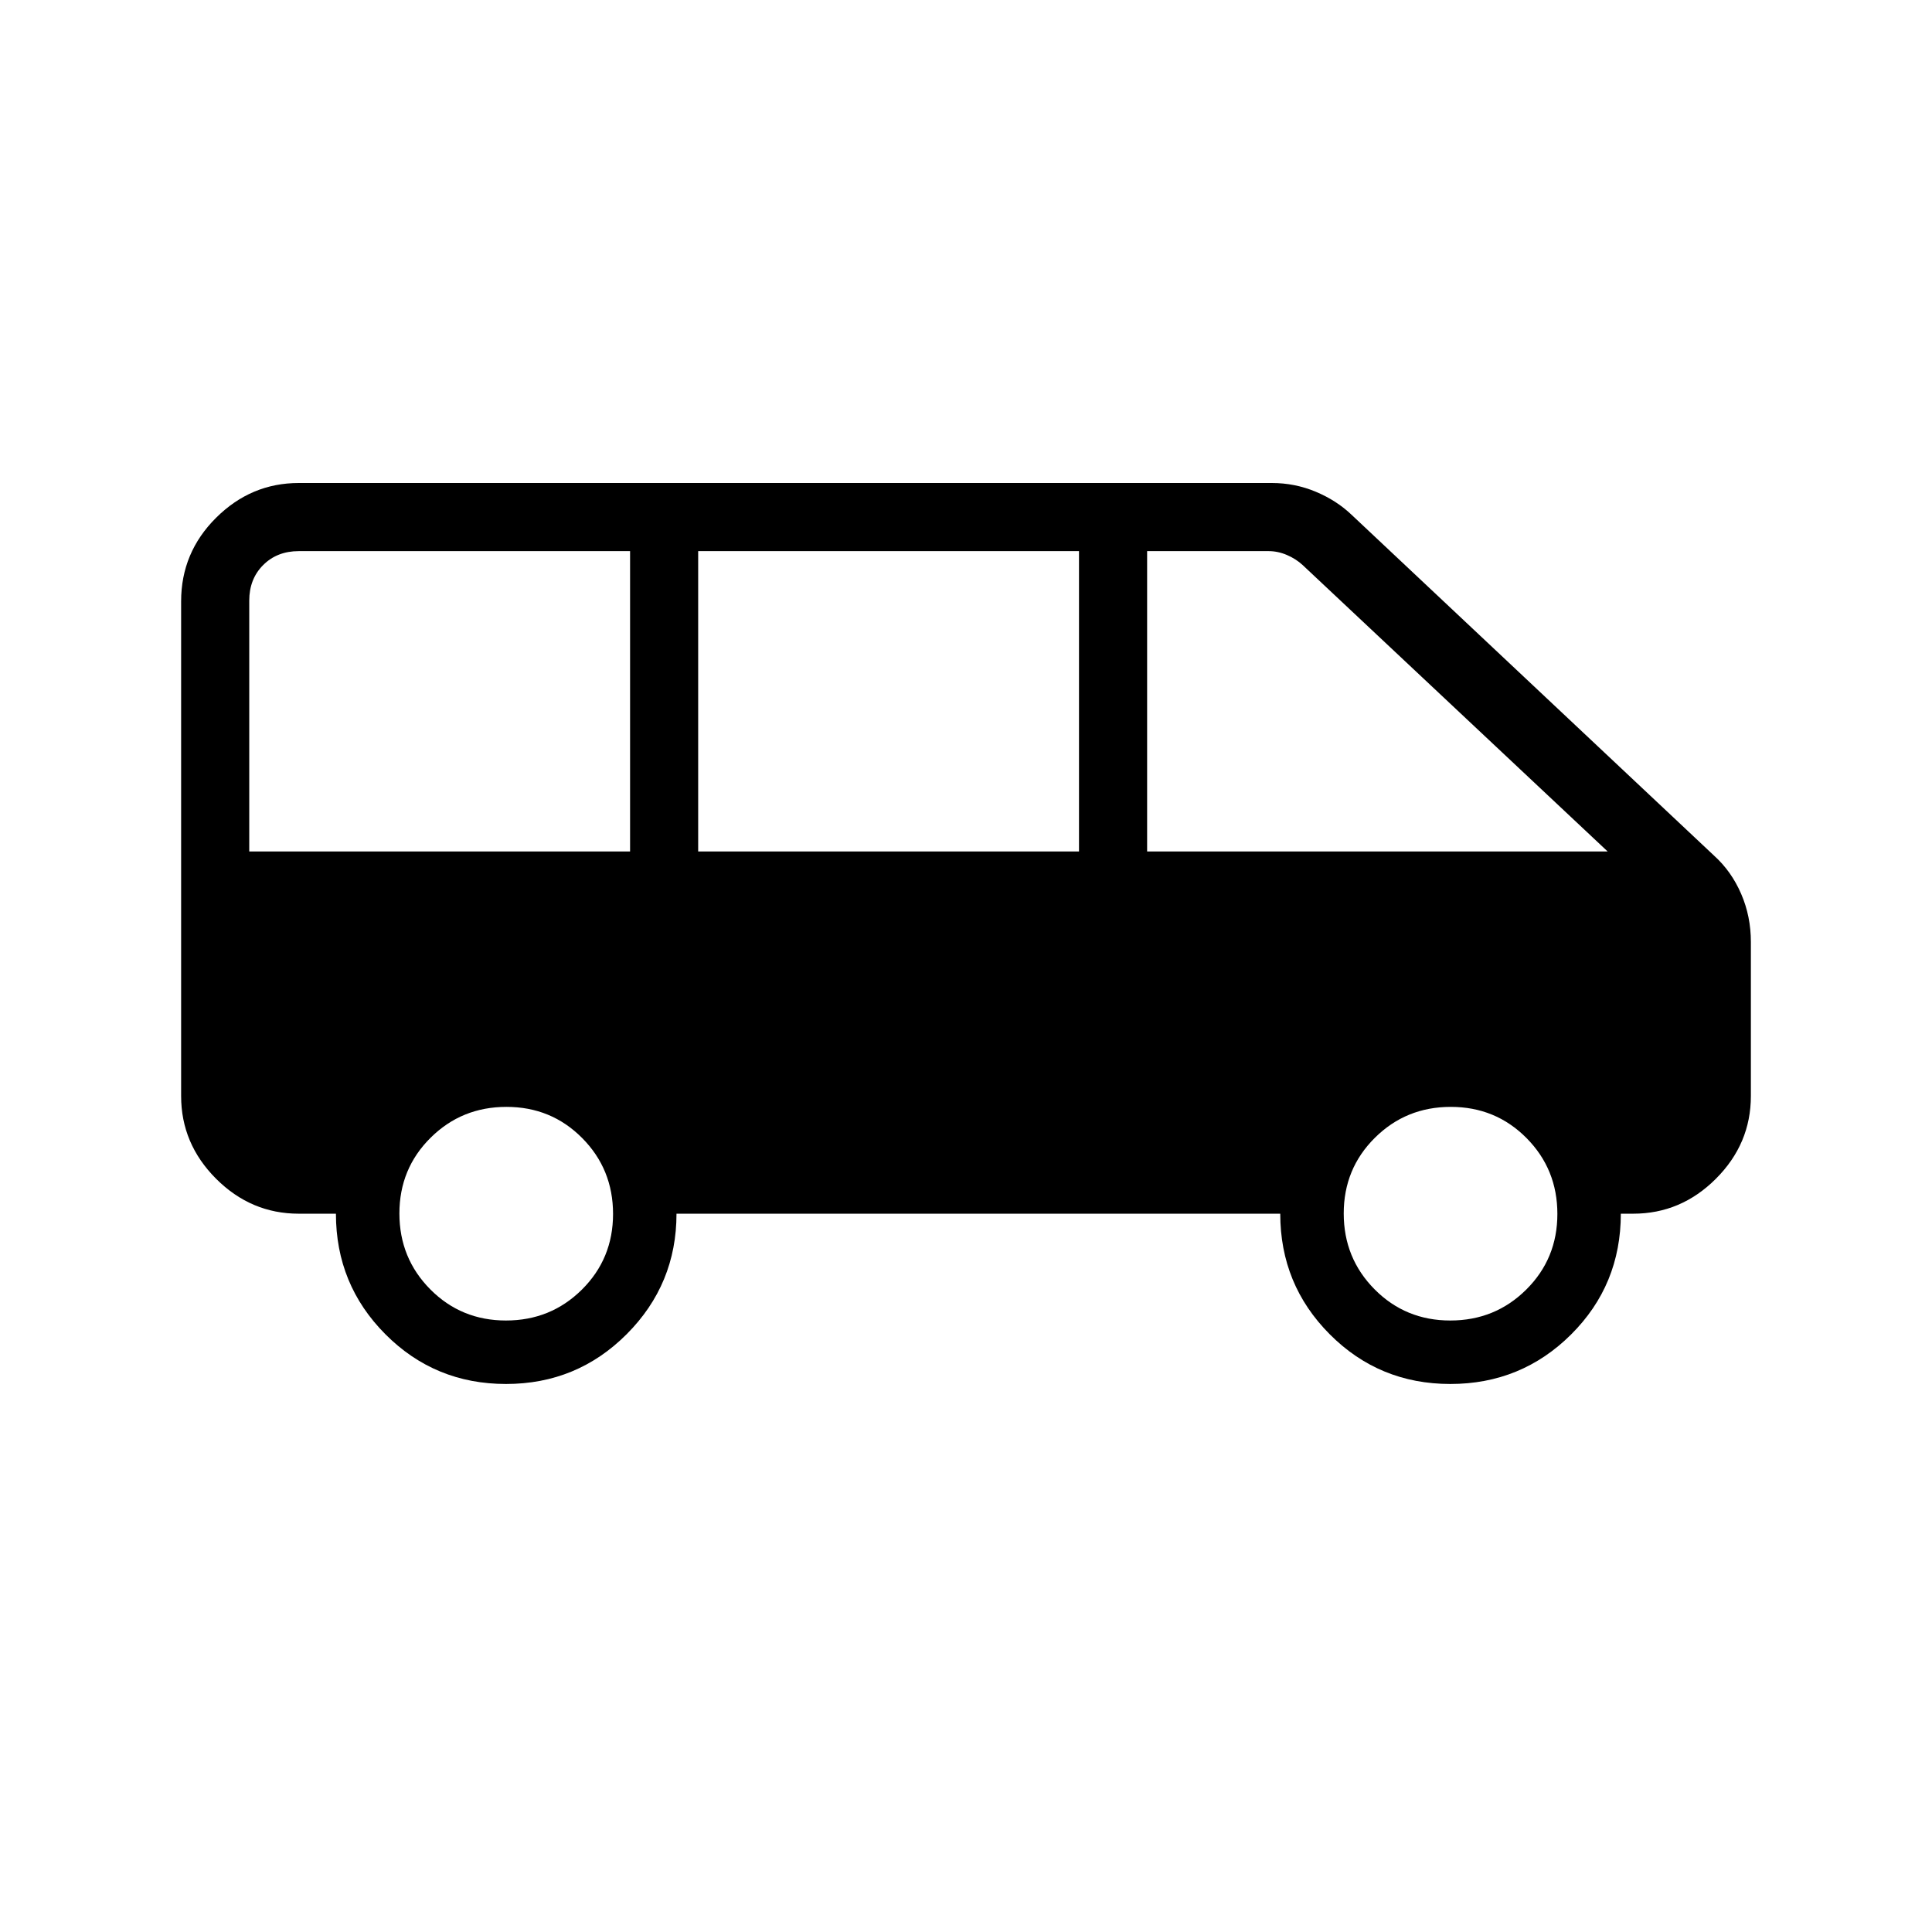 <svg xmlns="http://www.w3.org/2000/svg" height="40" viewBox="0 -960 960 960" width="40"><path d="M251.43-272.31q-35.3 0-59.9-24.68-24.61-24.68-24.61-59.93h-18.46q-23.72 0-41.09-17.37Q90-391.67 90-415.38v-245.84q0-24.23 17.37-41.5Q124.74-720 148.46-720h483.51q11.44 0 21.8 4.33 10.36 4.33 17.85 11.49l180.25 169.49q8.49 7.72 13.31 18.86 4.82 11.15 4.82 23.86v76.59q0 23.71-17.37 41.09-17.37 17.37-41.09 17.37h-6.16q0 35.41-24.71 60.01t-60.01 24.6q-35.3 0-59.9-24.68-24.61-24.68-24.61-59.93h-300q0 35.02-24.71 59.82-24.71 24.79-60.01 24.79ZM570-536.92h228.82L647.28-679.23q-3.33-3.08-7.82-5t-9.1-1.92H570v149.23Zm-223.08 0h189.23v-149.23H346.92v149.23Zm-223.07 0h189.23v-149.23H148.46q-10.77 0-17.69 6.92-6.92 6.92-6.92 17.69v124.62Zm127.57 233.07q22.25 0 37.72-15.35 15.48-15.36 15.48-37.61 0-22.24-15.36-37.72Q273.9-410 251.65-410q-22.24 0-37.71 15.36-15.48 15.36-15.48 37.6 0 22.25 15.36 37.72 15.36 15.47 37.6 15.47Zm469.23 0q22.25 0 37.72-15.35 15.48-15.36 15.48-37.61 0-22.24-15.36-37.72Q743.13-410 720.88-410q-22.24 0-37.71 15.36-15.48 15.36-15.48 37.6 0 22.25 15.36 37.72 15.36 15.47 37.6 15.47Z"/></svg>